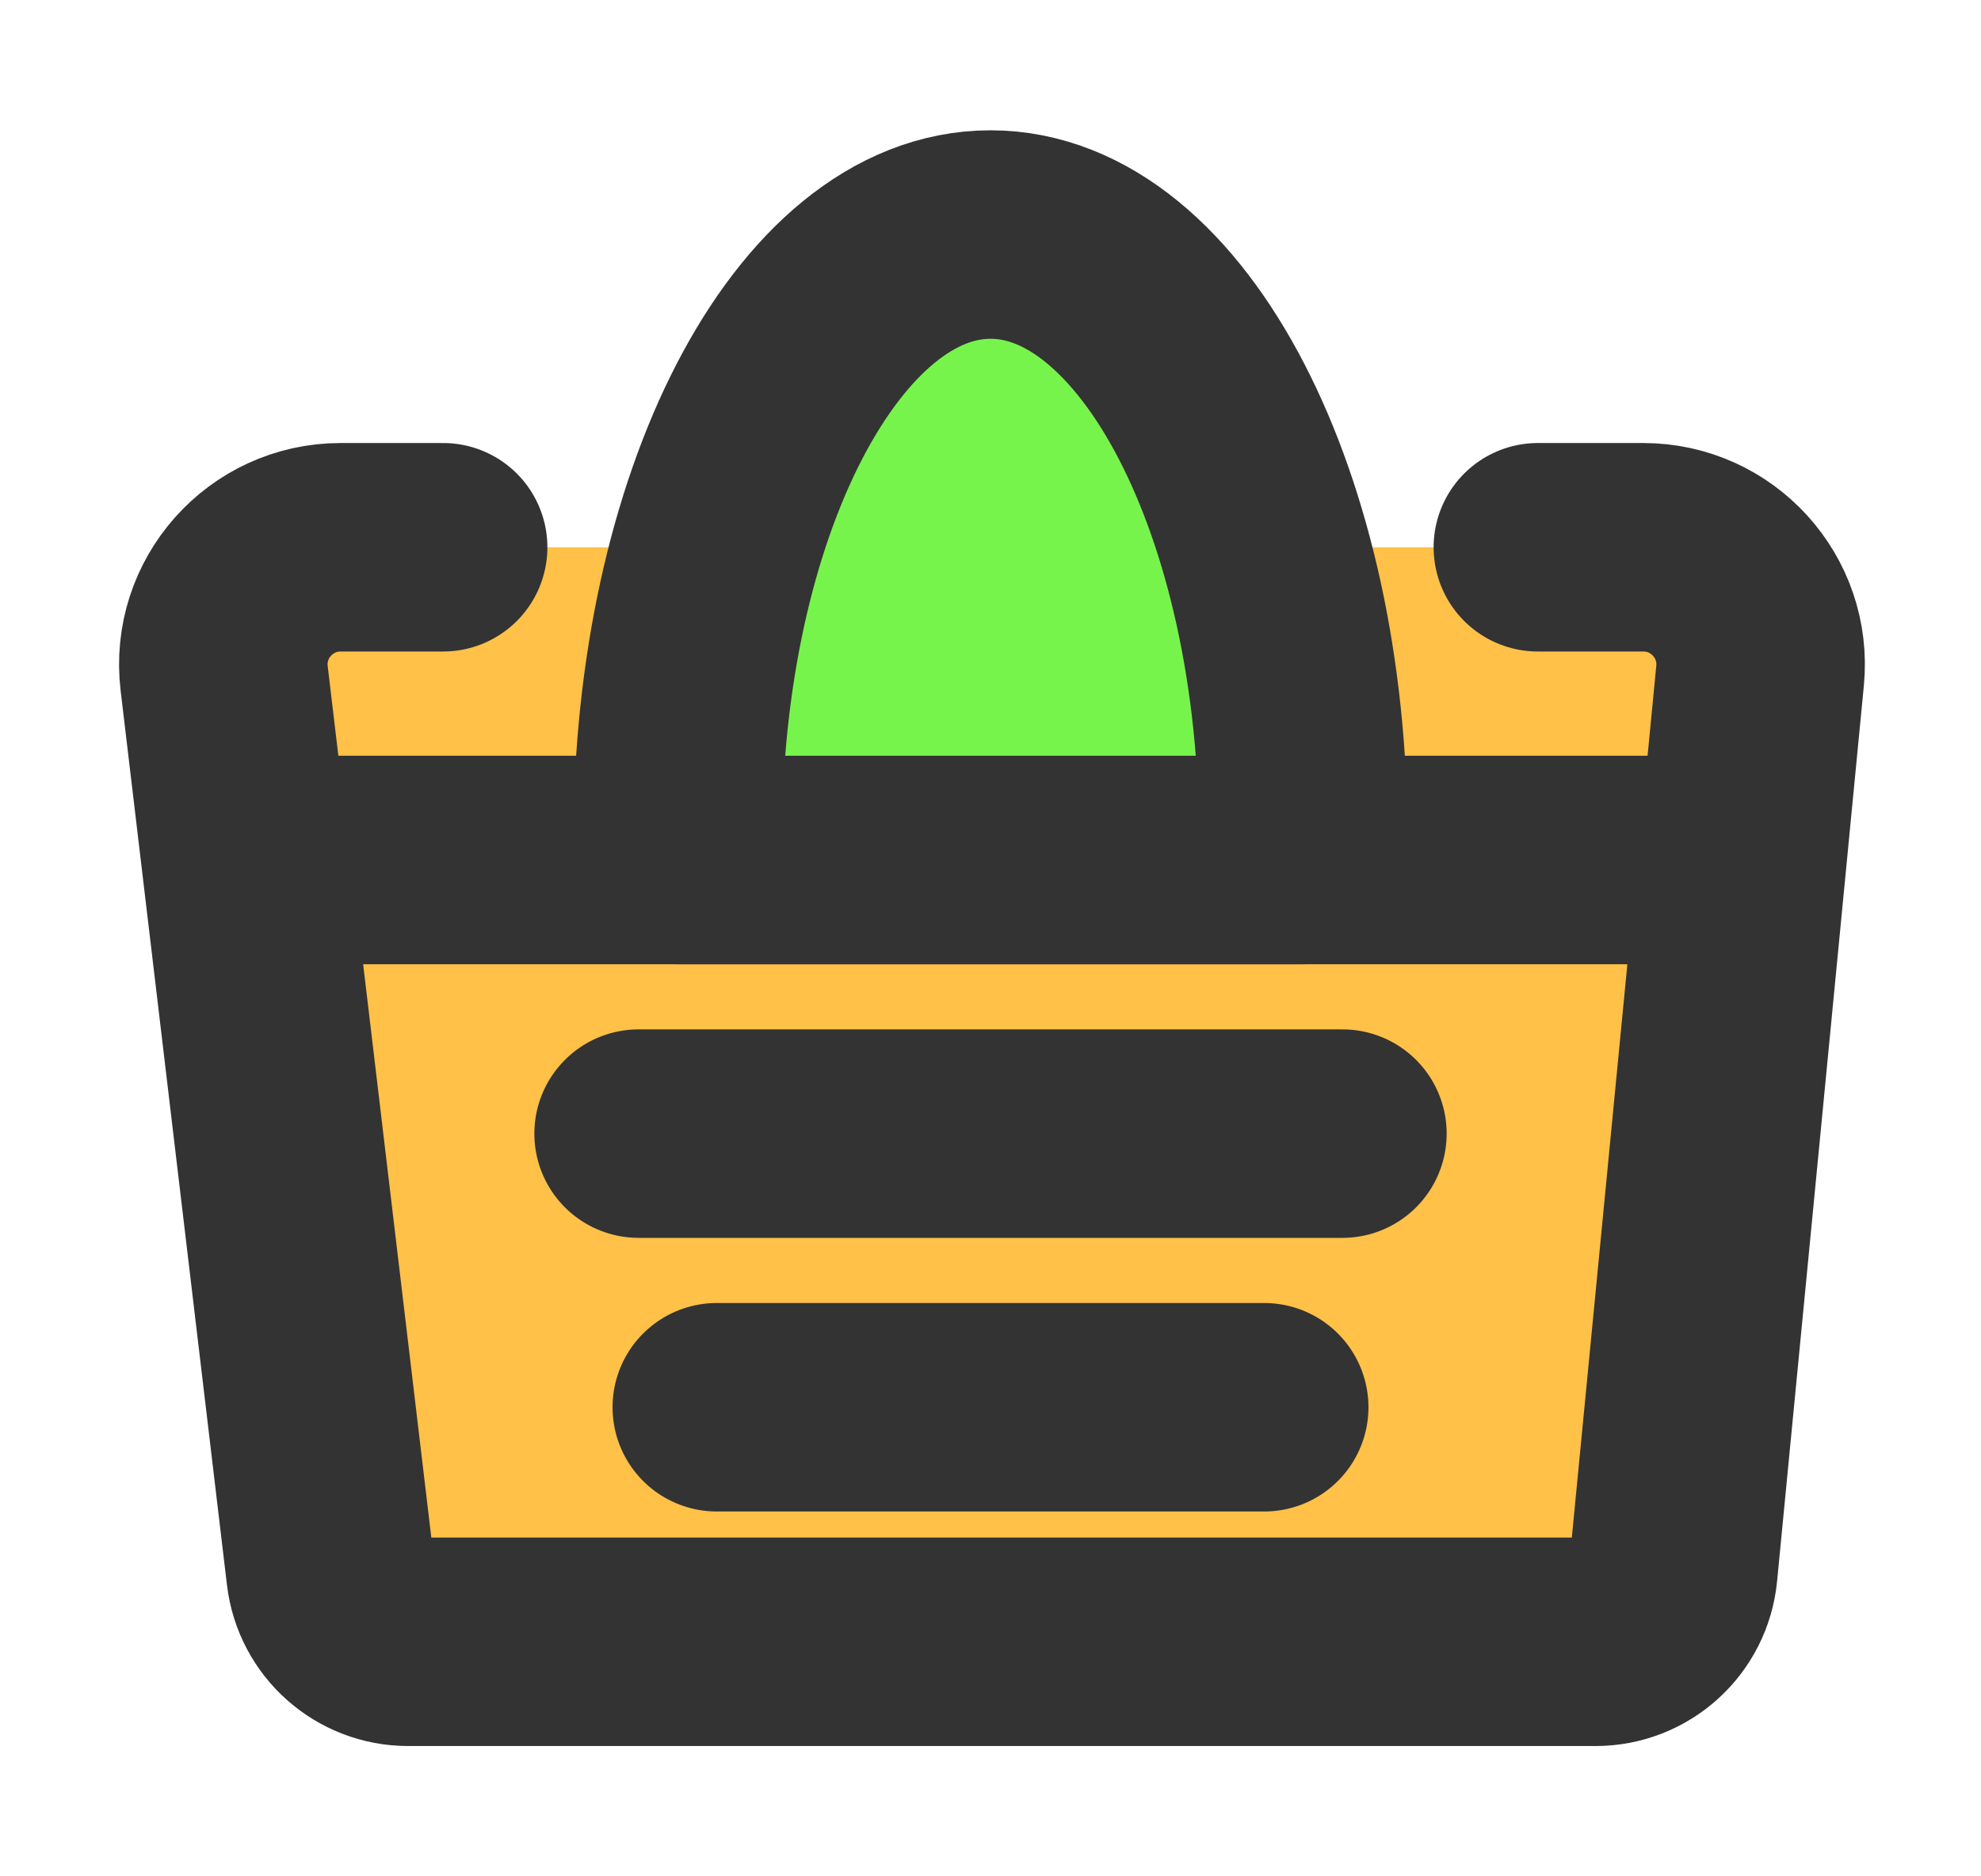 <svg width="19" height="18" viewBox="0 0 19 18" fill="none" xmlns="http://www.w3.org/2000/svg">
<g id="vegetable-basket 1">
<g id="Group 10">
<g id="Vector">
<path d="M4.25 5.25H3.267C2.593 5.25 2.07 5.839 2.15 6.508L3.17 15.088C3.215 15.466 3.535 15.75 3.915 15.75H15.303C15.689 15.75 16.012 15.457 16.049 15.072L16.881 6.483C16.945 5.822 16.425 5.25 15.761 5.25H14.75" fill="#FFC147"/>
<path d="M4.25 5.25H3.267C2.593 5.25 2.07 5.839 2.15 6.508L3.17 15.088C3.215 15.466 3.535 15.75 3.915 15.75H15.303C15.689 15.75 16.012 15.457 16.049 15.072L16.881 6.483C16.945 5.822 16.425 5.25 15.761 5.25H14.75" stroke="#333333" stroke-width="2" stroke-linecap="round" stroke-linejoin="round"/>
</g>
<path id="Vector_2" d="M2.375 8.25H16.625" stroke="#333333" stroke-width="2" stroke-linecap="round" stroke-linejoin="round"/>
</g>
<path id="Vector_3" d="M6.125 10.875H12.875" stroke="#333333" stroke-width="2" stroke-linecap="round" stroke-linejoin="round"/>
<path id="Vector_4" d="M6.875 13.5H12.125" stroke="#333333" stroke-width="2" stroke-linecap="round" stroke-linejoin="round"/>
<path id="Vector_5" d="M9.5 2.25C7.843 2.25 6.5 4.847 6.5 8.05C6.5 8.117 6.501 8.184 6.502 8.25H12.498C12.499 8.184 12.5 8.117 12.5 8.05C12.5 4.847 11.157 2.25 9.5 2.25Z" fill="#77F44B" stroke="#333333" stroke-width="2" stroke-linecap="round" stroke-linejoin="round"/>
</g>
</svg>

